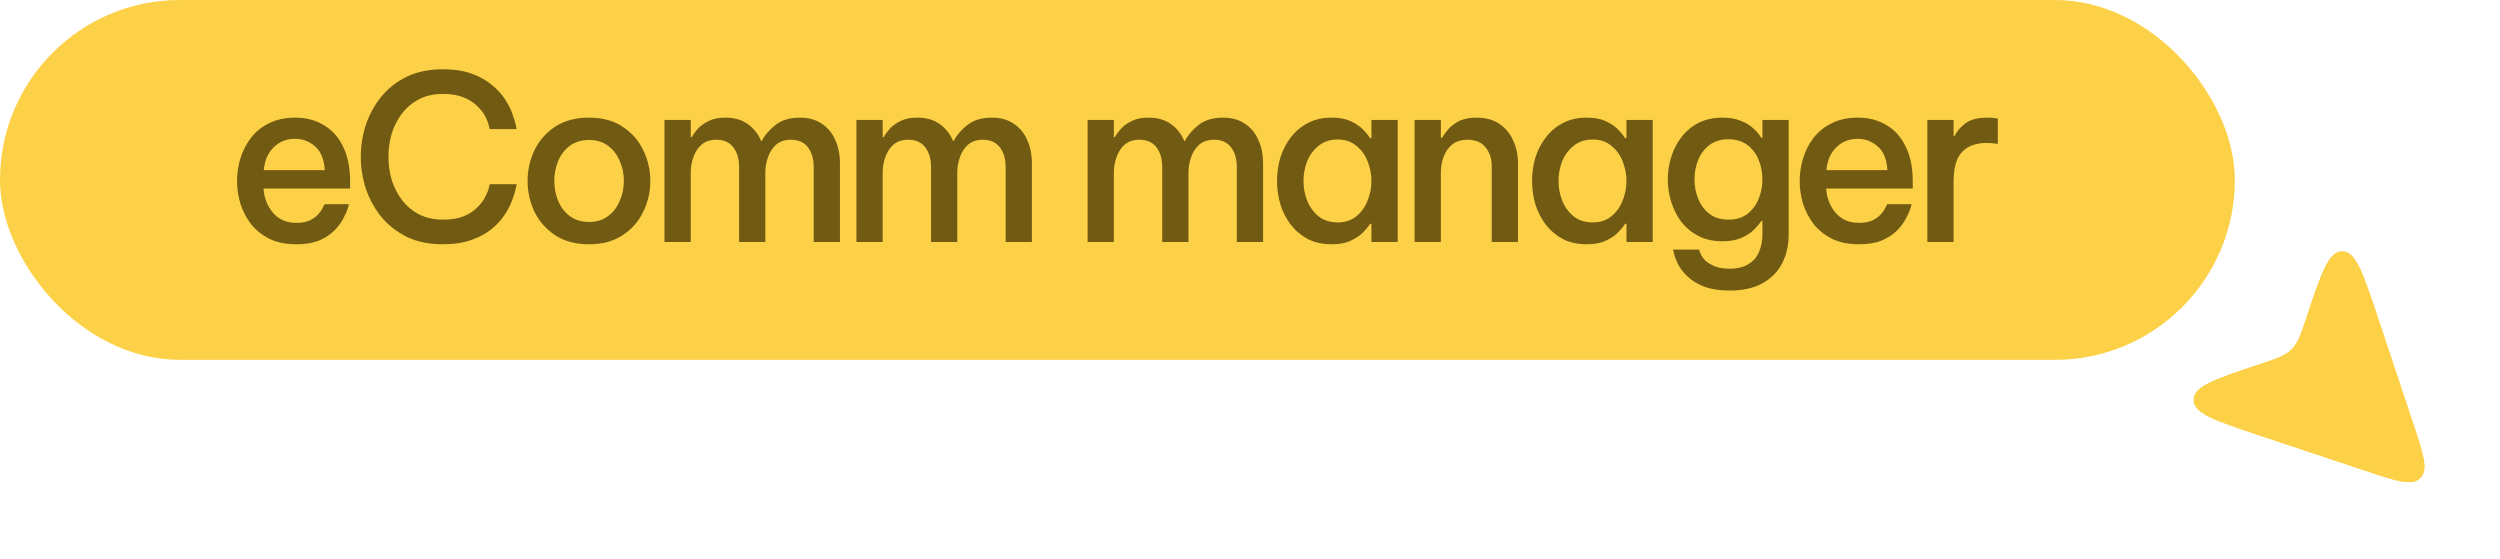 <svg width="152" height="34" viewBox="0 0 152 34" fill="none" xmlns="http://www.w3.org/2000/svg">
<path d="M146.705 25.701L144.563 19.275C143.682 16.633 143.242 15.312 142.438 15.288C142.415 15.288 142.393 15.288 142.37 15.288C141.566 15.312 141.126 16.633 140.245 19.275L140.245 19.275C139.896 20.322 139.722 20.845 139.351 21.224C139.339 21.236 139.327 21.248 139.315 21.26C138.936 21.631 138.413 21.805 137.366 22.154C134.724 23.035 133.403 23.475 133.379 24.279C133.379 24.302 133.379 24.324 133.379 24.347C133.403 25.151 134.724 25.591 137.366 26.472L143.792 28.614L143.792 28.614C145.699 29.25 146.652 29.567 147.155 29.064C147.658 28.561 147.341 27.608 146.705 25.701Z" fill="#FDD147"/>
<path d="M146.705 25.701L144.563 19.275C143.682 16.633 143.242 15.312 142.438 15.288C142.415 15.288 142.393 15.288 142.37 15.288C141.566 15.312 141.126 16.633 140.245 19.275L140.245 19.275C139.896 20.322 139.722 20.845 139.351 21.224C139.339 21.236 139.327 21.248 139.315 21.26C138.936 21.631 138.413 21.805 137.366 22.154C134.724 23.035 133.403 23.475 133.379 24.279C133.379 24.302 133.379 24.324 133.379 24.347C133.403 25.151 134.724 25.591 137.366 26.472L143.792 28.614L143.792 28.614C145.699 29.25 146.652 29.567 147.155 29.064C147.658 28.561 147.341 27.608 146.705 25.701Z" fill="#FDD147"/>
<rect width="135.879" height="21.879" rx="10.939" fill="#FDD147"/>
<path d="M117.183 14.712V7.292H118.779V8.272H118.835C118.975 7.983 119.194 7.726 119.493 7.502C119.801 7.269 120.244 7.152 120.823 7.152C121 7.152 121.149 7.162 121.271 7.18C121.401 7.199 121.467 7.208 121.467 7.208V8.748C121.467 8.748 121.397 8.739 121.257 8.72C121.117 8.702 120.958 8.692 120.781 8.692C120.127 8.692 119.628 8.879 119.283 9.252C118.947 9.616 118.779 10.209 118.779 11.03V14.712H117.183Z" fill="#715A12"/>
<path d="M113.032 14.852C112.407 14.852 111.866 14.745 111.408 14.53C110.96 14.306 110.587 14.012 110.288 13.648C109.999 13.275 109.78 12.86 109.63 12.402C109.49 11.945 109.42 11.478 109.42 11.002C109.42 10.536 109.49 10.074 109.63 9.616C109.77 9.159 109.985 8.744 110.274 8.37C110.564 7.997 110.932 7.703 111.38 7.488C111.828 7.264 112.355 7.152 112.962 7.152C113.615 7.152 114.19 7.302 114.684 7.6C115.188 7.89 115.58 8.324 115.86 8.902C116.15 9.472 116.294 10.181 116.294 11.03V11.464H111.03C111.068 12.034 111.259 12.524 111.604 12.934C111.95 13.345 112.426 13.55 113.032 13.55C113.378 13.55 113.662 13.494 113.886 13.382C114.11 13.261 114.283 13.126 114.404 12.976C114.526 12.827 114.609 12.696 114.656 12.584C114.712 12.472 114.74 12.416 114.74 12.416H116.224C116.224 12.416 116.201 12.5 116.154 12.668C116.108 12.827 116.019 13.028 115.888 13.27C115.767 13.513 115.59 13.756 115.356 13.998C115.123 14.241 114.815 14.446 114.432 14.614C114.05 14.773 113.583 14.852 113.032 14.852ZM111.044 10.344H114.754C114.717 9.691 114.521 9.21 114.166 8.902C113.821 8.594 113.415 8.44 112.948 8.44C112.425 8.44 111.992 8.613 111.646 8.958C111.301 9.294 111.1 9.756 111.044 10.344Z" fill="#715A12"/>
<path d="M105.181 17.666C104.537 17.666 104.005 17.582 103.585 17.414C103.165 17.246 102.829 17.036 102.577 16.784C102.325 16.542 102.138 16.294 102.017 16.042C101.895 15.8 101.816 15.594 101.779 15.426C101.741 15.258 101.723 15.174 101.723 15.174H103.305C103.305 15.174 103.323 15.23 103.361 15.342C103.398 15.464 103.477 15.599 103.599 15.748C103.729 15.907 103.921 16.042 104.173 16.154C104.425 16.276 104.756 16.336 105.167 16.336C105.652 16.336 106.039 16.238 106.329 16.042C106.627 15.856 106.837 15.604 106.959 15.286C107.089 14.978 107.155 14.642 107.155 14.278V13.438H107.085C106.982 13.597 106.833 13.774 106.637 13.97C106.45 14.157 106.198 14.32 105.881 14.46C105.563 14.6 105.181 14.67 104.733 14.67C104.173 14.67 103.683 14.563 103.263 14.348C102.852 14.134 102.507 13.849 102.227 13.494C101.956 13.13 101.751 12.724 101.611 12.276C101.471 11.828 101.401 11.371 101.401 10.904C101.401 10.438 101.471 9.985 101.611 9.546C101.751 9.098 101.956 8.697 102.227 8.342C102.507 7.978 102.852 7.689 103.263 7.474C103.683 7.26 104.173 7.152 104.733 7.152C105.181 7.152 105.563 7.222 105.881 7.362C106.198 7.493 106.455 7.656 106.651 7.852C106.847 8.039 106.991 8.216 107.085 8.384H107.155V7.292H108.751V14.264C108.751 14.927 108.615 15.515 108.345 16.028C108.074 16.542 107.673 16.943 107.141 17.232C106.609 17.522 105.955 17.666 105.181 17.666ZM105.097 13.354C105.554 13.354 105.937 13.238 106.245 13.004C106.553 12.762 106.781 12.454 106.931 12.08C107.08 11.707 107.155 11.315 107.155 10.904C107.155 10.494 107.08 10.102 106.931 9.728C106.781 9.355 106.553 9.052 106.245 8.818C105.937 8.585 105.554 8.468 105.097 8.468C104.63 8.468 104.243 8.585 103.935 8.818C103.627 9.052 103.398 9.355 103.249 9.728C103.099 10.102 103.025 10.494 103.025 10.904C103.025 11.315 103.099 11.707 103.249 12.08C103.398 12.454 103.627 12.762 103.935 13.004C104.243 13.238 104.63 13.354 105.097 13.354Z" fill="#715A12"/>
<path d="M96.481 7.152C96.948 7.152 97.335 7.227 97.643 7.376C97.96 7.526 98.212 7.698 98.399 7.894C98.586 8.09 98.721 8.258 98.805 8.398H98.889V7.292H100.485V14.712H98.889V13.606H98.805C98.721 13.746 98.586 13.914 98.399 14.11C98.212 14.306 97.96 14.479 97.643 14.628C97.335 14.778 96.948 14.852 96.481 14.852C95.921 14.852 95.431 14.745 95.011 14.53C94.6 14.306 94.255 14.012 93.975 13.648C93.695 13.275 93.485 12.86 93.345 12.402C93.214 11.945 93.149 11.478 93.149 11.002C93.149 10.526 93.214 10.06 93.345 9.602C93.485 9.145 93.695 8.734 93.975 8.37C94.255 7.997 94.6 7.703 95.011 7.488C95.431 7.264 95.921 7.152 96.481 7.152ZM96.831 8.482C96.374 8.482 95.991 8.608 95.683 8.86C95.375 9.103 95.142 9.416 94.983 9.798C94.834 10.181 94.759 10.582 94.759 11.002C94.759 11.422 94.834 11.824 94.983 12.206C95.142 12.589 95.375 12.906 95.683 13.158C95.991 13.401 96.374 13.522 96.831 13.522C97.288 13.522 97.666 13.401 97.965 13.158C98.273 12.906 98.502 12.589 98.651 12.206C98.81 11.824 98.889 11.422 98.889 11.002C98.889 10.582 98.81 10.181 98.651 9.798C98.502 9.416 98.273 9.103 97.965 8.86C97.666 8.608 97.288 8.482 96.831 8.482Z" fill="#715A12"/>
<path d="M86.008 14.712V7.292H87.604V8.37H87.688C87.753 8.24 87.865 8.081 88.024 7.894C88.182 7.698 88.402 7.526 88.682 7.376C88.971 7.227 89.335 7.152 89.774 7.152C90.324 7.152 90.786 7.278 91.16 7.53C91.533 7.782 91.813 8.118 92 8.538C92.196 8.958 92.294 9.42 92.294 9.924V14.712H90.698V10.092C90.698 9.644 90.572 9.266 90.32 8.958C90.077 8.65 89.713 8.496 89.228 8.496C88.845 8.496 88.532 8.594 88.29 8.79C88.056 8.977 87.884 9.224 87.772 9.532C87.66 9.831 87.604 10.153 87.604 10.498V14.712H86.008Z" fill="#715A12"/>
<path d="M80.975 7.152C81.442 7.152 81.829 7.227 82.137 7.376C82.455 7.526 82.707 7.698 82.893 7.894C83.08 8.09 83.215 8.258 83.299 8.398H83.383V7.292H84.979V14.712H83.383V13.606H83.299C83.215 13.746 83.08 13.914 82.893 14.11C82.707 14.306 82.455 14.479 82.137 14.628C81.829 14.778 81.442 14.852 80.975 14.852C80.415 14.852 79.925 14.745 79.505 14.53C79.095 14.306 78.749 14.012 78.469 13.648C78.189 13.275 77.979 12.86 77.839 12.402C77.709 11.945 77.643 11.478 77.643 11.002C77.643 10.526 77.709 10.06 77.839 9.602C77.979 9.145 78.189 8.734 78.469 8.37C78.749 7.997 79.095 7.703 79.505 7.488C79.925 7.264 80.415 7.152 80.975 7.152ZM81.325 8.482C80.868 8.482 80.485 8.608 80.177 8.86C79.869 9.103 79.636 9.416 79.477 9.798C79.328 10.181 79.253 10.582 79.253 11.002C79.253 11.422 79.328 11.824 79.477 12.206C79.636 12.589 79.869 12.906 80.177 13.158C80.485 13.401 80.868 13.522 81.325 13.522C81.783 13.522 82.161 13.401 82.459 13.158C82.767 12.906 82.996 12.589 83.145 12.206C83.304 11.824 83.383 11.422 83.383 11.002C83.383 10.582 83.304 10.181 83.145 9.798C82.996 9.416 82.767 9.103 82.459 8.86C82.161 8.608 81.783 8.482 81.325 8.482Z" fill="#715A12"/>
<path d="M66.127 14.712V7.292H67.723V8.342H67.779C67.863 8.193 67.984 8.025 68.143 7.838C68.311 7.652 68.53 7.493 68.801 7.362C69.072 7.222 69.412 7.152 69.823 7.152C70.374 7.152 70.831 7.283 71.195 7.544C71.559 7.806 71.83 8.151 72.007 8.58H72.035C72.231 8.207 72.516 7.876 72.889 7.586C73.262 7.297 73.757 7.152 74.373 7.152C74.896 7.152 75.339 7.278 75.703 7.53C76.067 7.773 76.338 8.104 76.515 8.524C76.702 8.935 76.795 9.402 76.795 9.924V14.712H75.199V10.148C75.199 9.663 75.082 9.266 74.849 8.958C74.616 8.65 74.27 8.496 73.813 8.496C73.44 8.496 73.136 8.599 72.903 8.804C72.679 9.01 72.516 9.266 72.413 9.574C72.31 9.873 72.259 10.176 72.259 10.484V14.712H70.663V10.148C70.663 9.663 70.546 9.266 70.313 8.958C70.08 8.65 69.734 8.496 69.277 8.496C68.904 8.496 68.6 8.599 68.367 8.804C68.143 9.01 67.98 9.266 67.877 9.574C67.774 9.873 67.723 10.176 67.723 10.484V14.712H66.127Z" fill="#715A12"/>
<path d="M52.071 14.712V7.292H53.667V8.342H53.723C53.807 8.193 53.928 8.025 54.087 7.838C54.255 7.652 54.474 7.493 54.745 7.362C55.015 7.222 55.356 7.152 55.767 7.152C56.317 7.152 56.775 7.283 57.139 7.544C57.503 7.806 57.773 8.151 57.951 8.58H57.979C58.175 8.207 58.459 7.876 58.833 7.586C59.206 7.297 59.701 7.152 60.317 7.152C60.839 7.152 61.283 7.278 61.647 7.53C62.011 7.773 62.281 8.104 62.459 8.524C62.645 8.935 62.739 9.402 62.739 9.924V14.712H61.143V10.148C61.143 9.663 61.026 9.266 60.793 8.958C60.559 8.65 60.214 8.496 59.757 8.496C59.383 8.496 59.08 8.599 58.847 8.804C58.623 9.01 58.459 9.266 58.357 9.574C58.254 9.873 58.203 10.176 58.203 10.484V14.712H56.607V10.148C56.607 9.663 56.49 9.266 56.257 8.958C56.023 8.65 55.678 8.496 55.221 8.496C54.847 8.496 54.544 8.599 54.311 8.804C54.087 9.01 53.923 9.266 53.821 9.574C53.718 9.873 53.667 10.176 53.667 10.484V14.712H52.071Z" fill="#715A12"/>
<path d="M40.401 14.712V7.292H41.997V8.342H42.053C42.137 8.193 42.258 8.025 42.417 7.838C42.585 7.652 42.804 7.493 43.075 7.362C43.346 7.222 43.686 7.152 44.097 7.152C44.648 7.152 45.105 7.283 45.469 7.544C45.833 7.806 46.103 8.151 46.281 8.58H46.309C46.505 8.207 46.789 7.876 47.163 7.586C47.536 7.297 48.031 7.152 48.647 7.152C49.169 7.152 49.613 7.278 49.977 7.53C50.341 7.773 50.611 8.104 50.789 8.524C50.975 8.935 51.069 9.402 51.069 9.924V14.712H49.473V10.148C49.473 9.663 49.356 9.266 49.123 8.958C48.889 8.65 48.544 8.496 48.087 8.496C47.714 8.496 47.41 8.599 47.177 8.804C46.953 9.01 46.789 9.266 46.687 9.574C46.584 9.873 46.533 10.176 46.533 10.484V14.712H44.937V10.148C44.937 9.663 44.82 9.266 44.587 8.958C44.353 8.65 44.008 8.496 43.551 8.496C43.178 8.496 42.874 8.599 42.641 8.804C42.417 9.01 42.254 9.266 42.151 9.574C42.048 9.873 41.997 10.176 41.997 10.484V14.712H40.401Z" fill="#715A12"/>
<path d="M35.816 14.852C35.004 14.852 34.318 14.67 33.758 14.306C33.207 13.942 32.787 13.466 32.498 12.878C32.218 12.29 32.078 11.665 32.078 11.002C32.078 10.34 32.218 9.714 32.498 9.126C32.787 8.538 33.207 8.062 33.758 7.698C34.318 7.334 35.004 7.152 35.816 7.152C36.618 7.152 37.295 7.334 37.846 7.698C38.406 8.062 38.826 8.538 39.106 9.126C39.395 9.714 39.54 10.34 39.54 11.002C39.54 11.665 39.395 12.29 39.106 12.878C38.826 13.466 38.406 13.942 37.846 14.306C37.295 14.67 36.618 14.852 35.816 14.852ZM35.816 13.494C36.273 13.494 36.656 13.378 36.964 13.144C37.281 12.911 37.519 12.603 37.678 12.22C37.846 11.838 37.93 11.432 37.93 11.002C37.93 10.564 37.846 10.158 37.678 9.784C37.519 9.402 37.281 9.094 36.964 8.86C36.656 8.627 36.273 8.51 35.816 8.51C35.358 8.51 34.971 8.627 34.654 8.86C34.336 9.094 34.098 9.402 33.94 9.784C33.781 10.158 33.702 10.564 33.702 11.002C33.702 11.432 33.781 11.838 33.94 12.22C34.098 12.603 34.336 12.911 34.654 13.144C34.971 13.378 35.358 13.494 35.816 13.494Z" fill="#715A12"/>
<path d="M26.921 14.852C26.09 14.852 25.362 14.703 24.737 14.404C24.121 14.096 23.603 13.69 23.183 13.186C22.772 12.673 22.46 12.104 22.245 11.478C22.04 10.844 21.937 10.195 21.937 9.532C21.937 8.87 22.04 8.221 22.245 7.586C22.46 6.952 22.772 6.382 23.183 5.878C23.603 5.365 24.121 4.959 24.737 4.66C25.362 4.362 26.09 4.212 26.921 4.212C27.602 4.212 28.186 4.301 28.671 4.478C29.166 4.656 29.576 4.884 29.903 5.164C30.239 5.435 30.505 5.724 30.701 6.032C30.906 6.34 31.056 6.634 31.149 6.914C31.252 7.194 31.322 7.423 31.359 7.6C31.396 7.768 31.415 7.852 31.415 7.852H29.777C29.777 7.852 29.758 7.782 29.721 7.642C29.693 7.493 29.623 7.311 29.511 7.096C29.408 6.882 29.25 6.672 29.035 6.466C28.83 6.252 28.554 6.074 28.209 5.934C27.873 5.785 27.448 5.71 26.935 5.71C26.384 5.71 25.899 5.818 25.479 6.032C25.068 6.247 24.723 6.536 24.443 6.9C24.163 7.264 23.953 7.675 23.813 8.132C23.682 8.59 23.617 9.056 23.617 9.532C23.617 10.008 23.682 10.475 23.813 10.932C23.953 11.38 24.163 11.791 24.443 12.164C24.723 12.528 25.068 12.818 25.479 13.032C25.899 13.247 26.384 13.354 26.935 13.354C27.448 13.354 27.873 13.284 28.209 13.144C28.554 12.995 28.83 12.813 29.035 12.598C29.25 12.384 29.408 12.169 29.511 11.954C29.623 11.74 29.693 11.562 29.721 11.422C29.758 11.273 29.777 11.198 29.777 11.198H31.415C31.415 11.198 31.396 11.287 31.359 11.464C31.322 11.642 31.252 11.87 31.149 12.15C31.056 12.421 30.906 12.715 30.701 13.032C30.505 13.34 30.239 13.634 29.903 13.914C29.576 14.185 29.166 14.409 28.671 14.586C28.186 14.764 27.602 14.852 26.921 14.852Z" fill="#715A12"/>
<path d="M18.024 14.852C17.399 14.852 16.857 14.745 16.4 14.53C15.952 14.306 15.579 14.012 15.28 13.648C14.991 13.275 14.771 12.86 14.622 12.402C14.482 11.945 14.412 11.478 14.412 11.002C14.412 10.536 14.482 10.074 14.622 9.616C14.762 9.159 14.977 8.744 15.266 8.37C15.555 7.997 15.924 7.703 16.372 7.488C16.82 7.264 17.347 7.152 17.954 7.152C18.607 7.152 19.181 7.302 19.676 7.6C20.18 7.89 20.572 8.324 20.852 8.902C21.141 9.472 21.286 10.181 21.286 11.03V11.464H16.022C16.059 12.034 16.251 12.524 16.596 12.934C16.941 13.345 17.417 13.55 18.024 13.55C18.369 13.55 18.654 13.494 18.878 13.382C19.102 13.261 19.275 13.126 19.396 12.976C19.517 12.827 19.601 12.696 19.648 12.584C19.704 12.472 19.732 12.416 19.732 12.416H21.216C21.216 12.416 21.193 12.5 21.146 12.668C21.099 12.827 21.011 13.028 20.88 13.27C20.759 13.513 20.581 13.756 20.348 13.998C20.115 14.241 19.807 14.446 19.424 14.614C19.041 14.773 18.575 14.852 18.024 14.852ZM16.036 10.344H19.746C19.709 9.691 19.513 9.21 19.158 8.902C18.813 8.594 18.407 8.44 17.94 8.44C17.417 8.44 16.983 8.613 16.638 8.958C16.293 9.294 16.092 9.756 16.036 10.344Z" fill="#715A12"/>
</svg>
